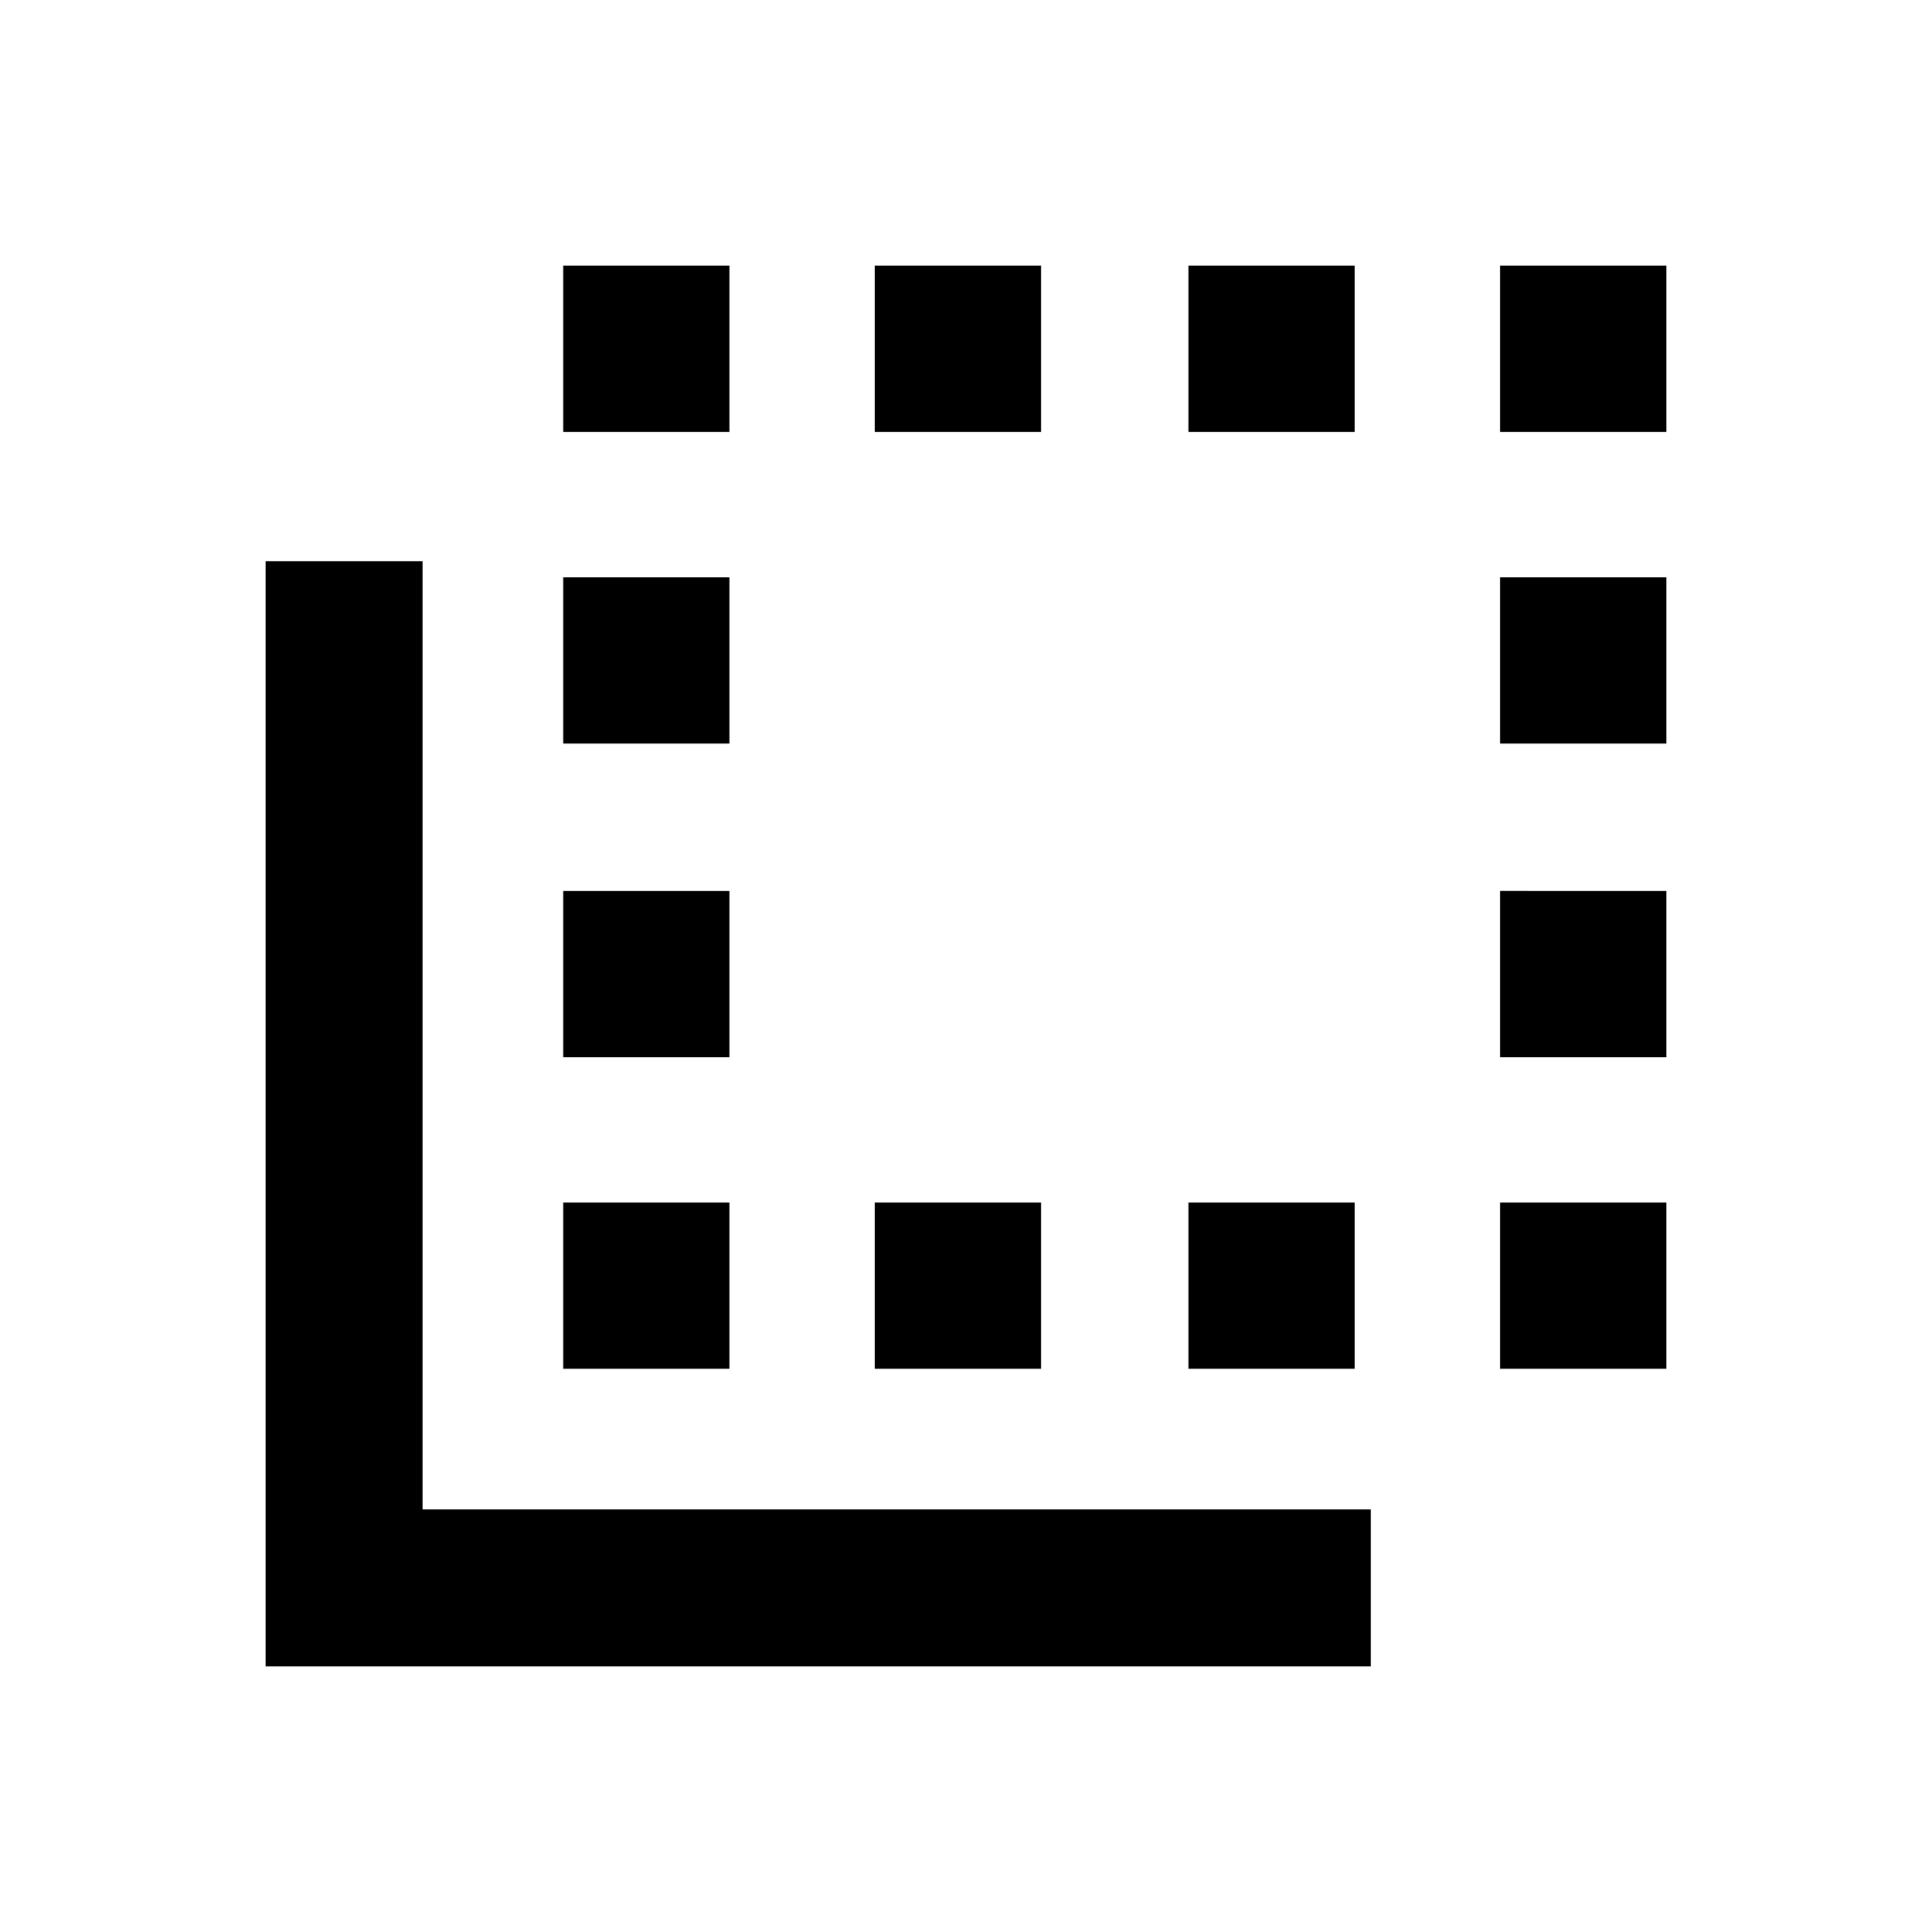 <svg xmlns="http://www.w3.org/2000/svg" height="20" viewBox="0 -960 960 960" width="20"><path d="M132-132v-549.15h78V-210h471.15v78H132Zm147.85-147.85v-82.61h82.61v82.61h-82.61Zm0-154.84v-82.62h82.61v82.62h-82.61Zm0-155.85v-82.61h82.61v82.61h-82.61Zm0-154.84V-828h82.61v82.62h-82.61Zm154.84 465.53v-82.61h82.62v82.61h-82.62Zm0-465.53V-828h82.62v82.62h-82.62Zm155.85 0V-828h82.61v82.62h-82.61Zm0 465.53v-82.61h82.61v82.61h-82.61Zm154.84-465.53V-828H828v82.62h-82.62Zm0 465.53v-82.61H828v82.61h-82.62Zm0-154.84v-82.62H828v82.62h-82.62Zm0-155.85v-82.61H828v82.61h-82.62Z"/></svg>